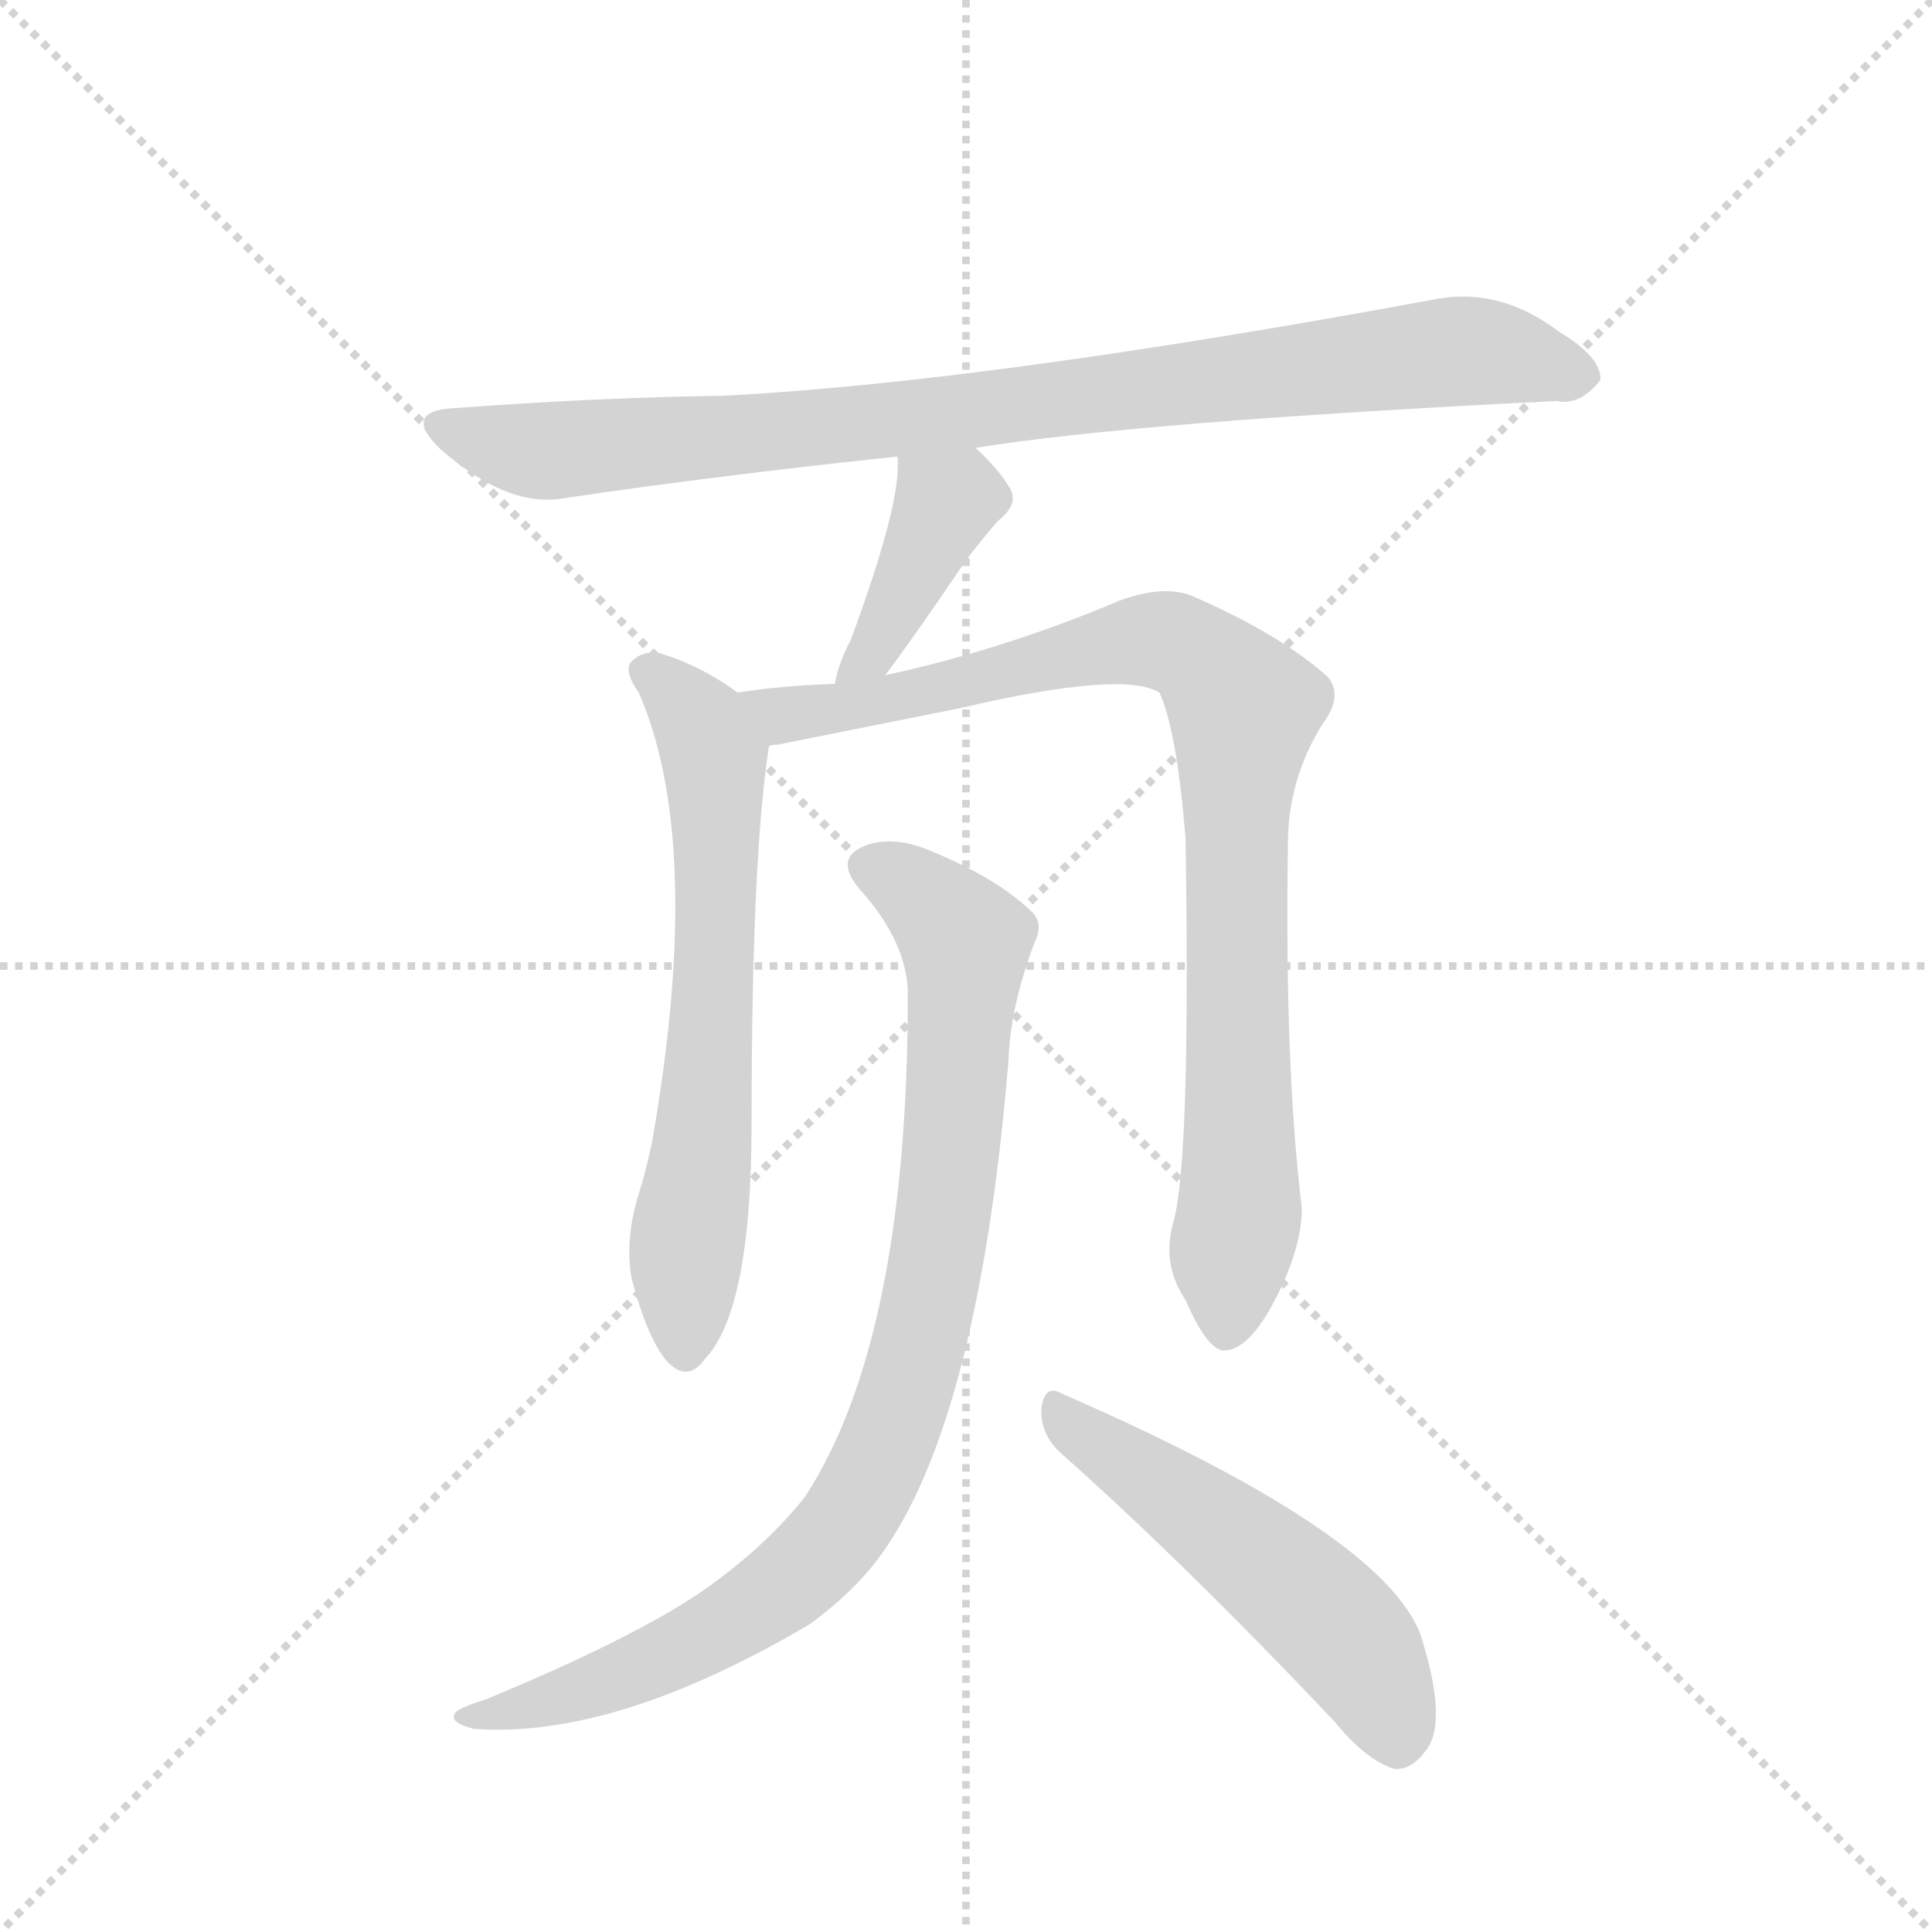 <svg version="1.1" viewBox="0 0 1024 1024" xmlns="http://www.w3.org/2000/svg">
  <g stroke="lightgray" stroke-dasharray="1,1" stroke-width="1" transform="scale(4, 4)">
    <line x1="0" y1="0" x2="256" y2="256"></line>
    <line x1="256" y1="0" x2="0" y2="256"></line>
    <line x1="128" y1="0" x2="128" y2="256"></line>
    <line x1="0" y1="128" x2="256" y2="128"></line>
  </g>
  <g transform="scale(0.92, -0.92) translate(60, -900)">
    <style type="text/css">
      
        @keyframes keyframes0 {
          from {
            stroke: blue;
            stroke-dashoffset: 916;
            stroke-width: 128;
          }
          75% {
            animation-timing-function: step-end;
            stroke: blue;
            stroke-dashoffset: 0;
            stroke-width: 128;
          }
          to {
            stroke: black;
            stroke-width: 1024;
          }
        }
        #make-me-a-hanzi-animation-0 {
          animation: keyframes0 0.995s both;
          animation-delay: 0s;
          animation-timing-function: linear;
        }
      
        @keyframes keyframes1 {
          from {
            stroke: blue;
            stroke-dashoffset: 402;
            stroke-width: 128;
          }
          57% {
            animation-timing-function: step-end;
            stroke: blue;
            stroke-dashoffset: 0;
            stroke-width: 128;
          }
          to {
            stroke: black;
            stroke-width: 1024;
          }
        }
        #make-me-a-hanzi-animation-1 {
          animation: keyframes1 0.577s both;
          animation-delay: 0.995s;
          animation-timing-function: linear;
        }
      
        @keyframes keyframes2 {
          from {
            stroke: blue;
            stroke-dashoffset: 664;
            stroke-width: 128;
          }
          68% {
            animation-timing-function: step-end;
            stroke: blue;
            stroke-dashoffset: 0;
            stroke-width: 128;
          }
          to {
            stroke: black;
            stroke-width: 1024;
          }
        }
        #make-me-a-hanzi-animation-2 {
          animation: keyframes2 0.79s both;
          animation-delay: 1.573s;
          animation-timing-function: linear;
        }
      
        @keyframes keyframes3 {
          from {
            stroke: blue;
            stroke-dashoffset: 923;
            stroke-width: 128;
          }
          75% {
            animation-timing-function: step-end;
            stroke: blue;
            stroke-dashoffset: 0;
            stroke-width: 128;
          }
          to {
            stroke: black;
            stroke-width: 1024;
          }
        }
        #make-me-a-hanzi-animation-3 {
          animation: keyframes3 1.001s both;
          animation-delay: 2.363s;
          animation-timing-function: linear;
        }
      
        @keyframes keyframes4 {
          from {
            stroke: blue;
            stroke-dashoffset: 921;
            stroke-width: 128;
          }
          75% {
            animation-timing-function: step-end;
            stroke: blue;
            stroke-dashoffset: 0;
            stroke-width: 128;
          }
          to {
            stroke: black;
            stroke-width: 1024;
          }
        }
        #make-me-a-hanzi-animation-4 {
          animation: keyframes4 1s both;
          animation-delay: 3.364s;
          animation-timing-function: linear;
        }
      
        @keyframes keyframes5 {
          from {
            stroke: blue;
            stroke-dashoffset: 529;
            stroke-width: 128;
          }
          63% {
            animation-timing-function: step-end;
            stroke: blue;
            stroke-dashoffset: 0;
            stroke-width: 128;
          }
          to {
            stroke: black;
            stroke-width: 1024;
          }
        }
        #make-me-a-hanzi-animation-5 {
          animation: keyframes5 0.681s both;
          animation-delay: 4.364s;
          animation-timing-function: linear;
        }
      
    </style>
    
      <path d="M 502 642 Q 595 657 837 669 Q 850 666 862 681 Q 863 694 838 709 Q 805 734 769 728 Q 510 680 357 672 Q 284 671 204 665 Q 170 664 194 641 Q 233 607 265 613 Q 353 626 457 637 L 502 642 Z" fill="lightgray"></path>
    
      <path d="M 450 511 Q 468 535 495 575 Q 502 585 515 600 Q 528 610 521 620 Q 515 630 502 642 C 480 663 456 667 457 637 Q 460 612 430 531 Q 423 518 421 506 C 415 477 432 487 450 511 Z" fill="lightgray"></path>
    
      <path d="M 365 501 Q 343 517 319 524 Q 309 525 303 518 Q 300 512 308 501 Q 345 416 317 250 Q 314 231 307 209 Q 300 184 304 163 Q 313 129 324 116 Q 336 103 346 117 Q 373 145 373 253 Q 373 406 383 470 C 385 487 385 487 365 501 Z" fill="lightgray"></path>
    
      <path d="M 616 196 Q 609 172 623 151 Q 636 121 646 122 Q 661 123 677 156 Q 690 183 690 204 Q 680 286 682 414 Q 682 451 702 483 Q 714 499 705 510 Q 677 535 626 557 Q 610 563 585 554 Q 519 526 450 511 L 421 506 Q 390 505 365 501 C 335 497 354 464 383 470 Q 384 471 388 471 L 493 492 Q 587 514 608 501 Q 618 479 623 417 Q 626 231 616 196 Z" fill="lightgray"></path>
    
      <path d="M 463 327 Q 463 129 404 38 Q 382 10 347 -15 Q 307 -43 220 -79 Q 207 -83 203 -86 Q 197 -92 213 -96 Q 294 -102 406 -36 Q 427 -21 442 -3 Q 503 72 521 289 Q 522 320 536 357 Q 542 369 533 376 Q 514 394 478 409 Q 456 419 439 413 Q 420 406 435 388 Q 463 357 463 327 Z" fill="lightgray"></path>
    
      <path d="M 551 63 Q 623 -1 709 -92 Q 727 -114 743 -119 Q 753 -120 761 -109 Q 774 -94 760 -47 Q 745 13 552 97 Q 542 103 540 89 Q 539 74 551 63 Z" fill="lightgray"></path>
    
    
      <clipPath id="make-me-a-hanzi-clip-0">
        <path d="M 502 642 Q 595 657 837 669 Q 850 666 862 681 Q 863 694 838 709 Q 805 734 769 728 Q 510 680 357 672 Q 284 671 204 665 Q 170 664 194 641 Q 233 607 265 613 Q 353 626 457 637 L 502 642 Z"></path>
      </clipPath>
      <path clip-path="url(#make-me-a-hanzi-clip-0)" d="M 197 654 L 257 640 L 477 660 L 787 698 L 850 683" fill="none" id="make-me-a-hanzi-animation-0" stroke-dasharray="788 1576" stroke-linecap="round"></path>
    
      <clipPath id="make-me-a-hanzi-clip-1">
        <path d="M 450 511 Q 468 535 495 575 Q 502 585 515 600 Q 528 610 521 620 Q 515 630 502 642 C 480 663 456 667 457 637 Q 460 612 430 531 Q 423 518 421 506 C 415 477 432 487 450 511 Z"></path>
      </clipPath>
      <path clip-path="url(#make-me-a-hanzi-clip-1)" d="M 465 633 L 485 611 L 441 522 L 428 511" fill="none" id="make-me-a-hanzi-animation-1" stroke-dasharray="274 548" stroke-linecap="round"></path>
    
      <clipPath id="make-me-a-hanzi-clip-2">
        <path d="M 365 501 Q 343 517 319 524 Q 309 525 303 518 Q 300 512 308 501 Q 345 416 317 250 Q 314 231 307 209 Q 300 184 304 163 Q 313 129 324 116 Q 336 103 346 117 Q 373 145 373 253 Q 373 406 383 470 C 385 487 385 487 365 501 Z"></path>
      </clipPath>
      <path clip-path="url(#make-me-a-hanzi-clip-2)" d="M 311 514 L 337 491 L 352 459 L 352 343 L 335 122" fill="none" id="make-me-a-hanzi-animation-2" stroke-dasharray="536 1072" stroke-linecap="round"></path>
    
      <clipPath id="make-me-a-hanzi-clip-3">
        <path d="M 616 196 Q 609 172 623 151 Q 636 121 646 122 Q 661 123 677 156 Q 690 183 690 204 Q 680 286 682 414 Q 682 451 702 483 Q 714 499 705 510 Q 677 535 626 557 Q 610 563 585 554 Q 519 526 450 511 L 421 506 Q 390 505 365 501 C 335 497 354 464 383 470 Q 384 471 388 471 L 493 492 Q 587 514 608 501 Q 618 479 623 417 Q 626 231 616 196 Z"></path>
      </clipPath>
      <path clip-path="url(#make-me-a-hanzi-clip-3)" d="M 372 498 L 393 487 L 423 491 L 570 527 L 610 531 L 636 518 L 657 492 L 651 379 L 654 199 L 647 134" fill="none" id="make-me-a-hanzi-animation-3" stroke-dasharray="795 1590" stroke-linecap="round"></path>
    
      <clipPath id="make-me-a-hanzi-clip-4">
        <path d="M 463 327 Q 463 129 404 38 Q 382 10 347 -15 Q 307 -43 220 -79 Q 207 -83 203 -86 Q 197 -92 213 -96 Q 294 -102 406 -36 Q 427 -21 442 -3 Q 503 72 521 289 Q 522 320 536 357 Q 542 369 533 376 Q 514 394 478 409 Q 456 419 439 413 Q 420 406 435 388 Q 463 357 463 327 Z"></path>
      </clipPath>
      <path clip-path="url(#make-me-a-hanzi-clip-4)" d="M 441 400 L 474 382 L 496 355 L 478 162 L 443 52 L 418 11 L 354 -39 L 283 -72 L 209 -90" fill="none" id="make-me-a-hanzi-animation-4" stroke-dasharray="793 1586" stroke-linecap="round"></path>
    
      <clipPath id="make-me-a-hanzi-clip-5">
        <path d="M 551 63 Q 623 -1 709 -92 Q 727 -114 743 -119 Q 753 -120 761 -109 Q 774 -94 760 -47 Q 745 13 552 97 Q 542 103 540 89 Q 539 74 551 63 Z"></path>
      </clipPath>
      <path clip-path="url(#make-me-a-hanzi-clip-5)" d="M 552 84 L 695 -23 L 731 -66 L 744 -102" fill="none" id="make-me-a-hanzi-animation-5" stroke-dasharray="401 802" stroke-linecap="round"></path>
    
  </g>
</svg>